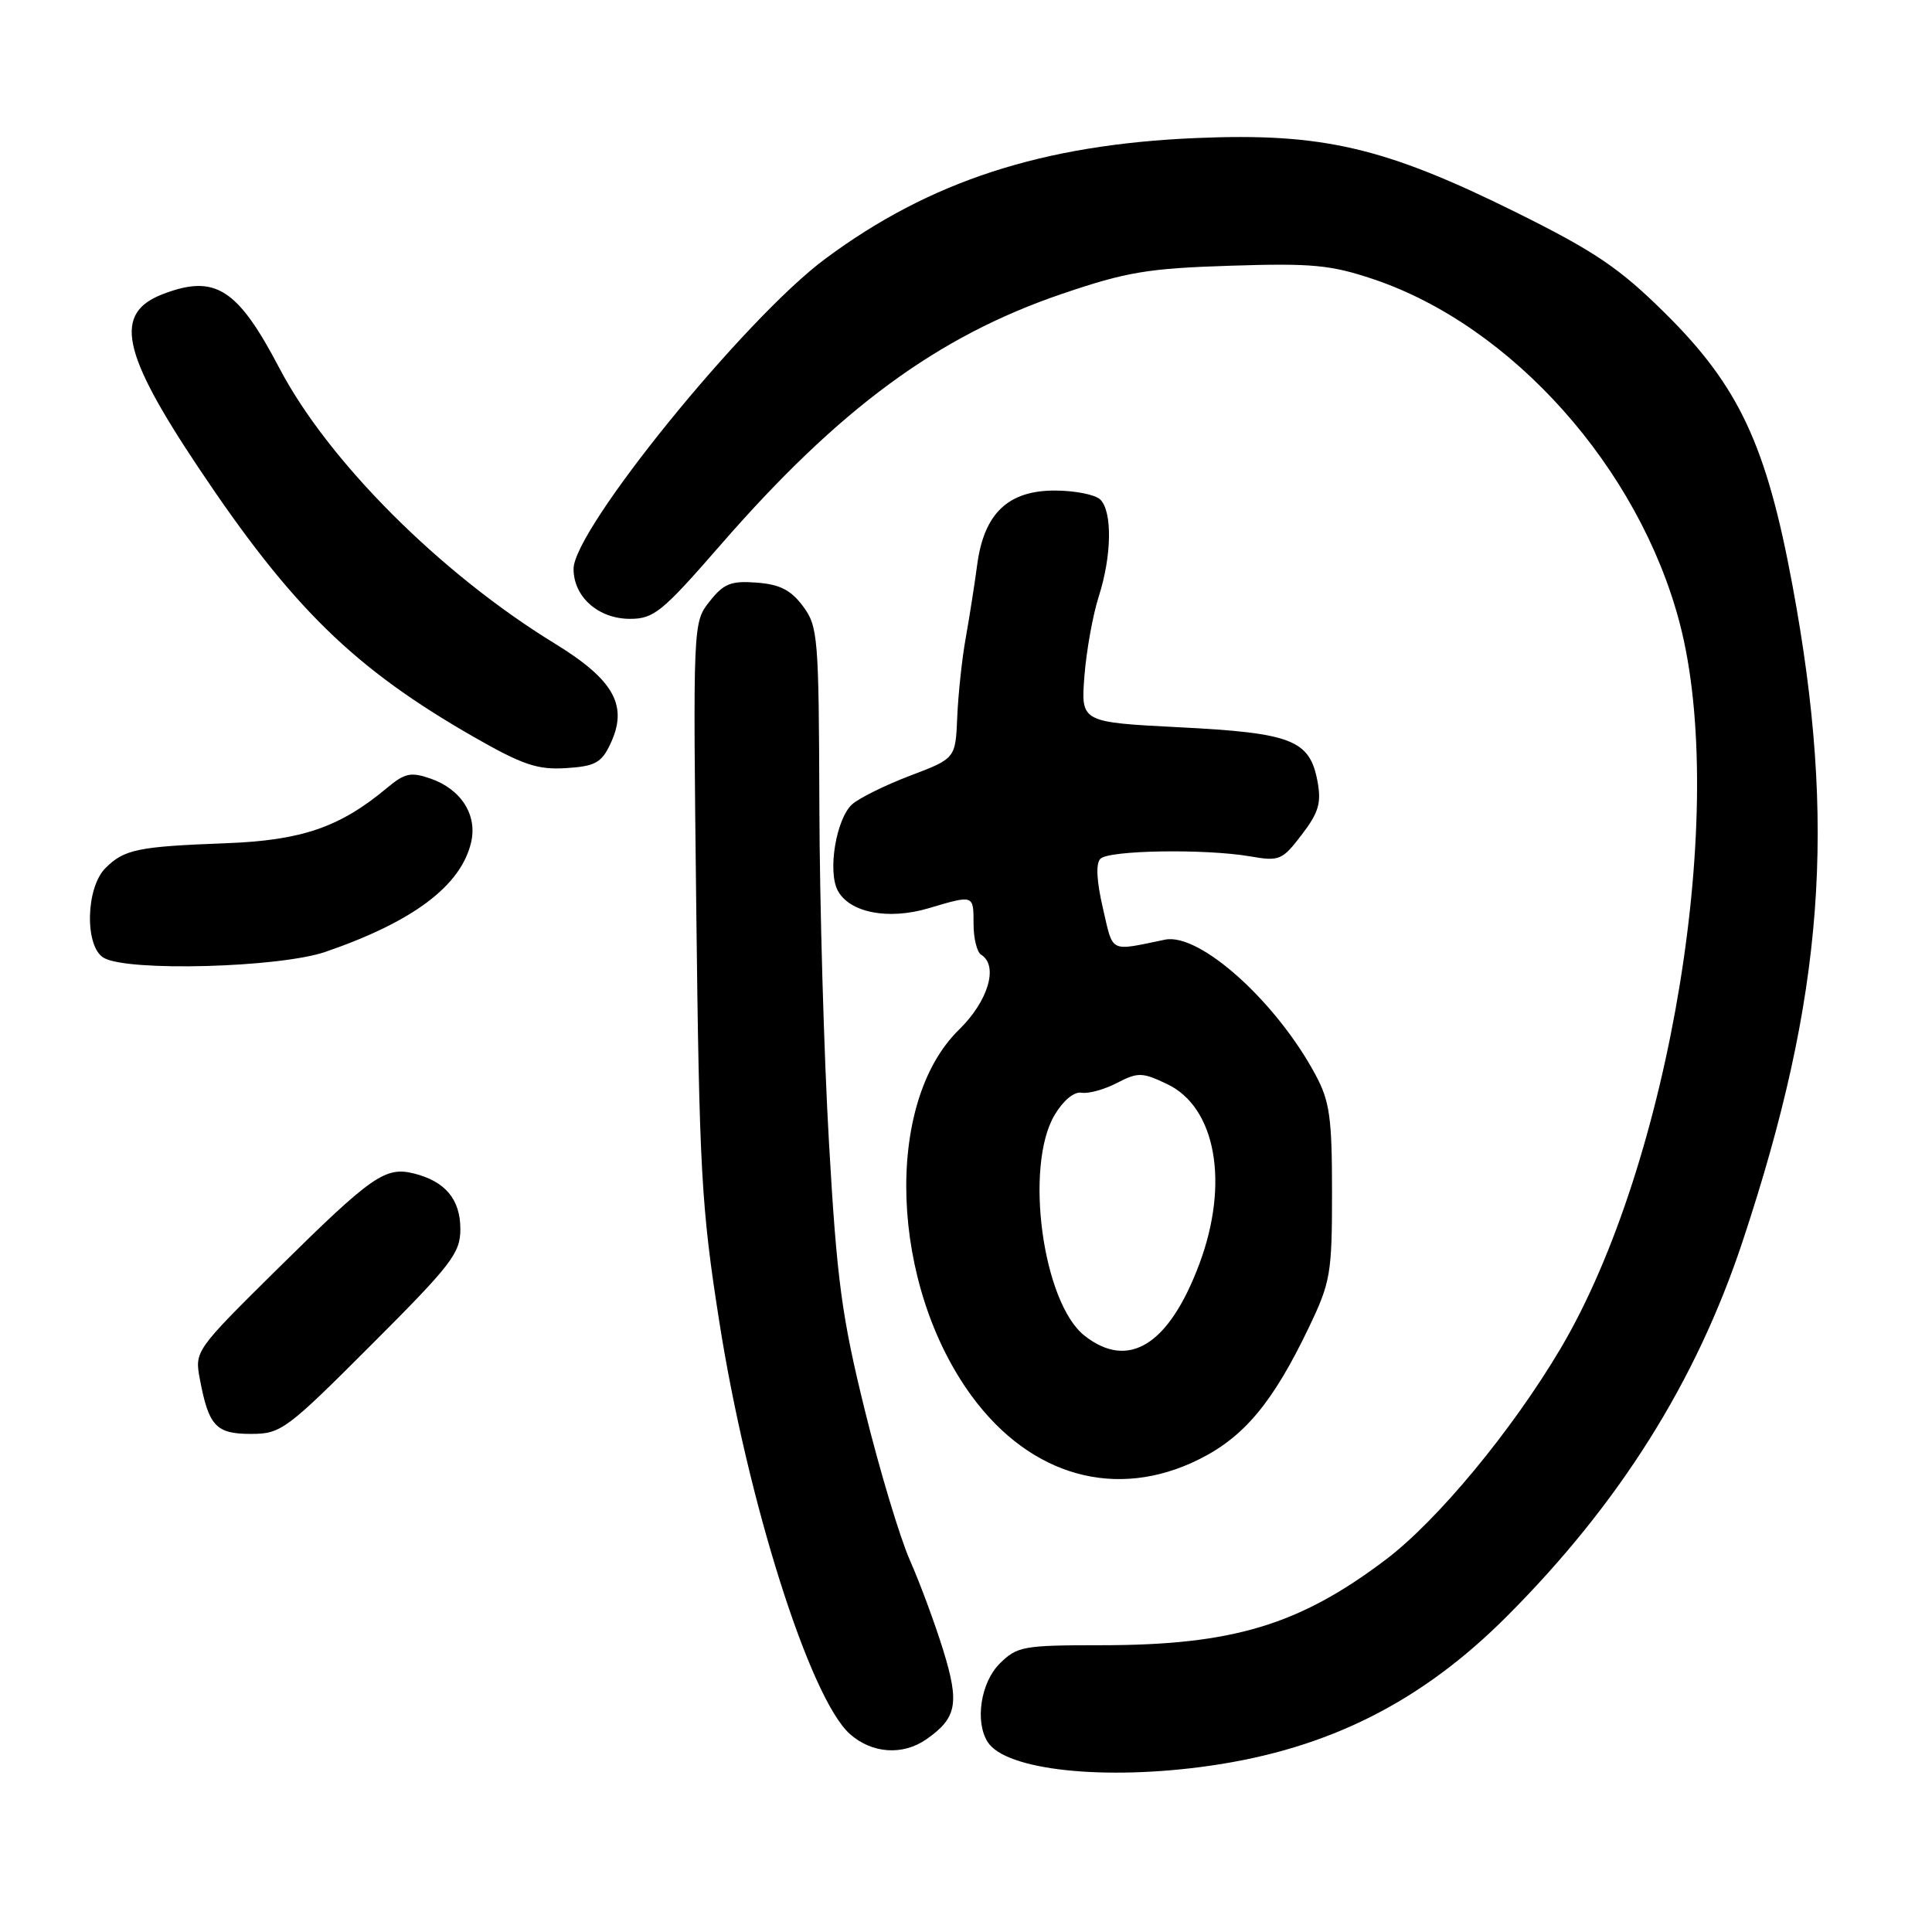 <?xml version="1.0" encoding="UTF-8" standalone="no"?>
<!DOCTYPE svg PUBLIC "-//W3C//DTD SVG 1.1//EN" "http://www.w3.org/Graphics/SVG/1.1/DTD/svg11.dtd" >
<svg xmlns="http://www.w3.org/2000/svg" xmlns:xlink="http://www.w3.org/1999/xlink" version="1.1" viewBox="0 0 256 256">
 <g >
 <path fill="currentColor"
d=" M 160.40 233.96 C 176.06 231.70 188.35 225.51 199.66 214.18 C 214.58 199.24 224.73 183.10 230.90 164.50 C 241.69 132.01 243.41 109.26 237.50 77.50 C 234.05 58.92 230.39 51.13 220.55 41.42 C 214.57 35.51 211.31 33.31 200.94 28.16 C 183.47 19.50 175.23 17.58 158.51 18.29 C 138.12 19.15 123.20 24.00 109.34 34.30 C 98.68 42.21 76.00 70.15 76.00 75.38 C 76.00 79.09 79.28 82.00 83.48 82.00 C 86.63 82.00 87.75 81.09 95.44 72.25 C 111.19 54.15 124.21 44.56 140.69 38.95 C 149.27 36.03 152.07 35.56 163.00 35.21 C 173.88 34.86 176.35 35.10 182.00 37.00 C 200.37 43.18 217.16 62.01 222.55 82.50 C 229.04 107.14 221.33 154.12 206.77 178.71 C 200.34 189.56 190.48 201.47 183.62 206.66 C 172.14 215.34 163.31 218.00 145.91 218.00 C 135.56 218.00 134.76 218.15 132.45 220.45 C 129.95 222.96 129.16 228.12 130.87 230.82 C 133.25 234.58 146.43 235.98 160.40 233.96 Z  M 122.77 230.45 C 126.79 227.63 127.15 225.71 124.99 218.69 C 123.89 215.13 121.90 209.76 120.57 206.75 C 119.24 203.74 116.55 194.80 114.60 186.89 C 111.53 174.44 110.89 169.66 109.85 151.50 C 109.18 139.95 108.61 119.85 108.57 106.83 C 108.50 84.40 108.39 83.00 106.40 80.33 C 104.80 78.18 103.33 77.43 100.26 77.20 C 96.85 76.94 95.89 77.33 94.02 79.70 C 91.82 82.49 91.82 82.53 92.26 120.50 C 92.66 155.12 92.93 159.97 95.29 175.00 C 99.01 198.81 107.30 225.01 112.60 229.75 C 115.53 232.37 119.63 232.65 122.77 230.45 Z  M 158.90 193.36 C 164.86 190.39 168.66 185.83 173.38 176.00 C 176.31 169.89 176.50 168.82 176.50 158.00 C 176.50 148.10 176.20 145.94 174.32 142.43 C 169.11 132.70 158.95 123.57 154.37 124.51 C 146.90 126.05 147.54 126.37 146.14 120.34 C 145.30 116.72 145.18 114.42 145.81 113.79 C 146.95 112.65 159.66 112.45 165.63 113.47 C 169.53 114.15 169.90 113.99 172.49 110.60 C 174.74 107.65 175.11 106.39 174.57 103.50 C 173.54 98.05 171.15 97.12 156.31 96.37 C 143.22 95.70 143.22 95.70 143.69 89.60 C 143.95 86.25 144.80 81.51 145.58 79.07 C 147.32 73.66 147.41 67.81 145.80 66.20 C 145.14 65.54 142.42 65.00 139.75 65.00 C 133.56 65.00 130.38 68.05 129.48 74.85 C 129.14 77.41 128.46 81.75 127.97 84.50 C 127.47 87.25 126.97 91.97 126.84 95.00 C 126.61 100.50 126.61 100.50 120.60 102.78 C 117.29 104.04 113.83 105.75 112.91 106.58 C 110.80 108.49 109.64 115.45 111.01 118.01 C 112.57 120.93 117.68 121.93 123.00 120.36 C 129.07 118.56 129.00 118.53 129.00 122.44 C 129.00 124.33 129.45 126.16 130.00 126.50 C 132.34 127.95 130.96 132.64 127.08 136.43 C 117.08 146.19 117.93 170.26 128.79 185.03 C 136.61 195.66 147.98 198.81 158.90 193.36 Z  M 49.20 178.20 C 59.83 167.57 61.00 166.06 61.00 162.86 C 61.00 158.92 59.00 156.53 54.84 155.49 C 51.05 154.55 49.27 155.79 36.86 168.05 C 25.86 178.92 25.78 179.03 26.48 182.73 C 27.65 188.96 28.61 190.00 33.24 190.00 C 37.23 190.00 37.92 189.49 49.20 178.20 Z  M 43.14 126.12 C 54.74 122.13 61.06 117.38 62.42 111.64 C 63.28 108.00 61.12 104.59 57.06 103.17 C 54.44 102.26 53.64 102.43 51.26 104.42 C 45.05 109.61 39.99 111.35 30.00 111.73 C 18.25 112.17 16.46 112.54 13.97 115.03 C 11.35 117.65 11.20 125.44 13.75 126.92 C 16.92 128.77 37.04 128.22 43.14 126.12 Z  M 80.85 98.63 C 83.29 93.53 81.41 90.11 73.46 85.24 C 58.33 75.96 43.48 61.10 37.02 48.78 C 31.48 38.21 28.52 36.33 21.63 38.95 C 15.00 41.47 16.05 46.63 26.32 62.00 C 38.68 80.51 46.94 88.58 62.80 97.66 C 69.25 101.35 71.23 102.02 74.99 101.78 C 78.82 101.54 79.69 101.08 80.85 98.63 Z  M 143.71 176.99 C 138.16 172.62 135.71 154.55 139.74 147.74 C 140.89 145.81 142.33 144.62 143.31 144.79 C 144.21 144.95 146.32 144.37 148.00 143.50 C 150.79 142.06 151.34 142.07 154.64 143.64 C 161.12 146.71 162.92 156.78 158.92 167.48 C 154.90 178.22 149.54 181.57 143.71 176.99 Z "/>
</g>
</svg>